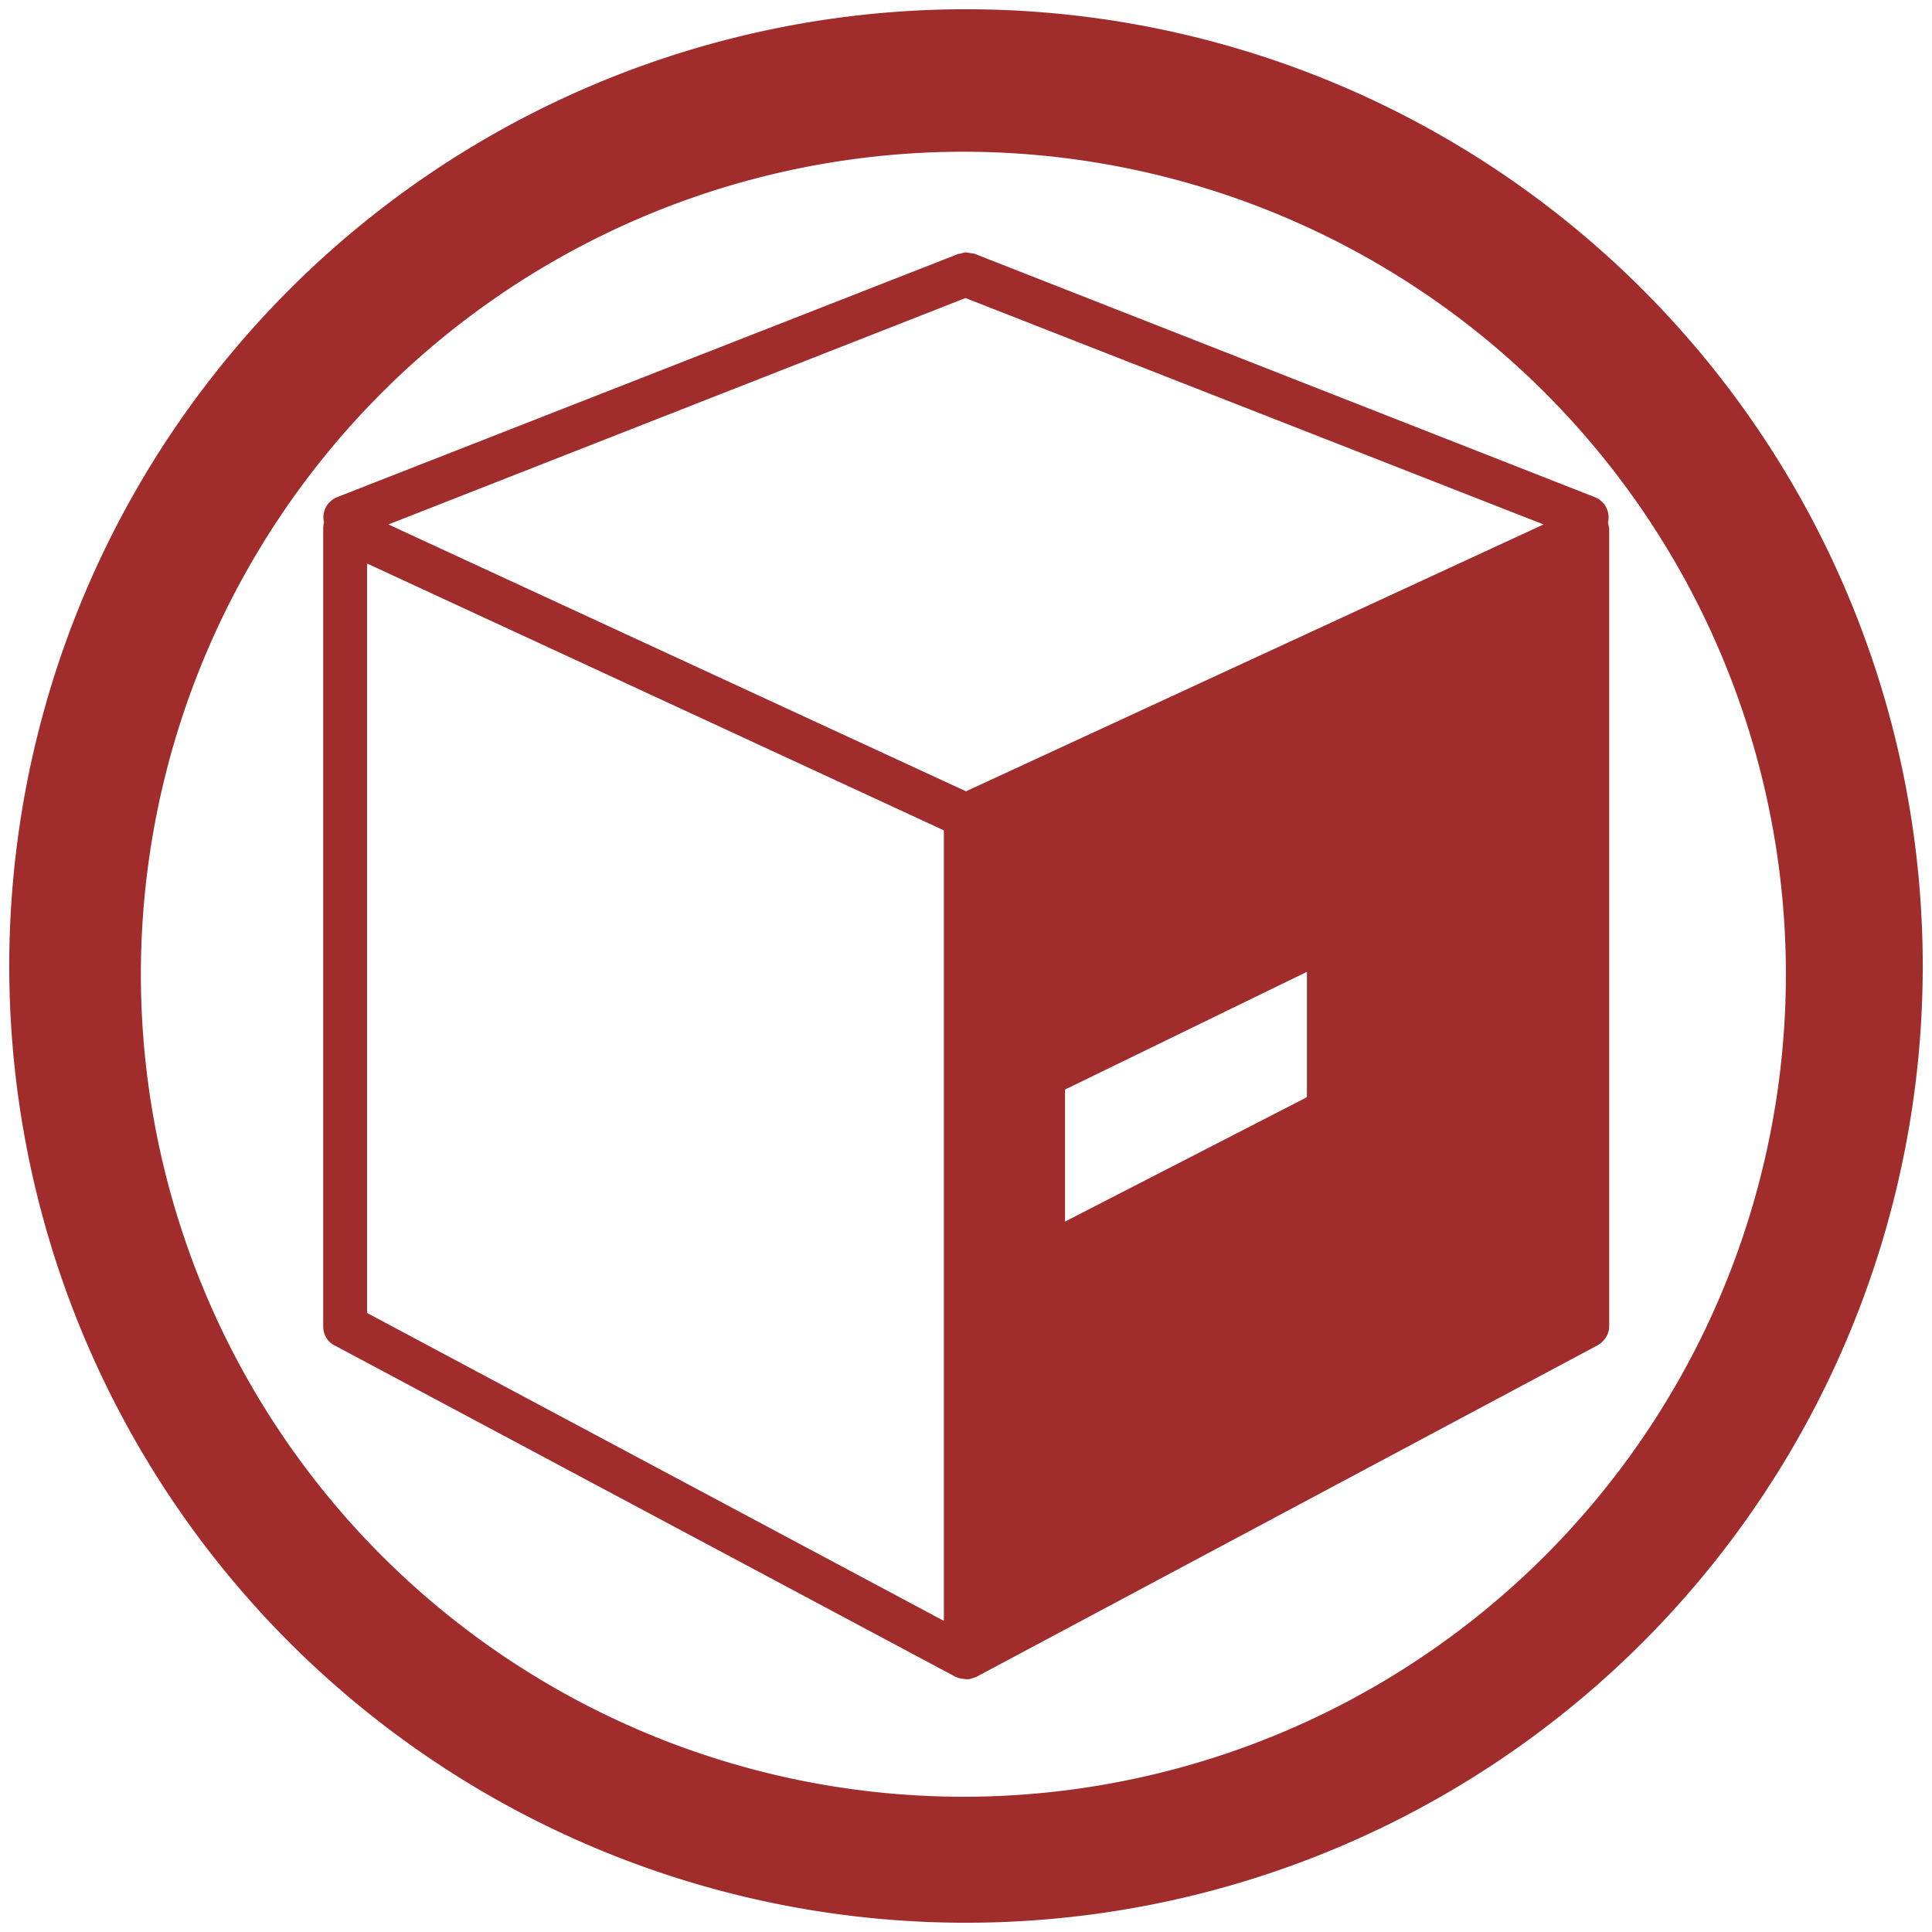 <svg xmlns="http://www.w3.org/2000/svg" width="48" height="48" version="1"><defs><linearGradient id="a"><stop offset="0" stop-color="#040000"/><stop offset="1" stop-opacity="0"/></linearGradient></defs><path d="M24 .23A23.77 23.77 0 0 0 .23 24.01 23.77 23.77 0 0 0 24 47.77 23.77 23.77 0 0 0 47.77 24 23.77 23.77 0 0 0 24 .23zm-.07 3.54a20.44 20.44 0 0 1 20.44 20.44 20.44 20.44 0 0 1-20.44 20.43A20.44 20.44 0 0 1 3.5 24.21 20.44 20.44 0 0 1 23.93 3.77zm.07 2.5c-.05 0-.09.02-.13.03l-.07.01-.02.01-15.4 6.03a.54.54 0 0 0-.33.63.54.54 0 0 0-.02.15v19.82c0 .2.1.39.29.48l15.42 8.23.08.03.04.01.14.02c.05 0 .1 0 .14-.02l.04-.01.08-.03 15.42-8.23c.18-.1.3-.28.3-.48V13.13l-.03-.15a.54.54 0 0 0-.33-.63L24.2 6.3l-.08-.01-.12-.02zm0 1.14l14.35 5.62L24 19.66 9.65 13.03 24 7.4zM9.12 14l14.33 6.63v19.64L9.12 32.62V13.99zm23.35 10.15v3.11l-6.01 3.09v-3.28l6-2.92z" fill="#a02c2c"/></svg>